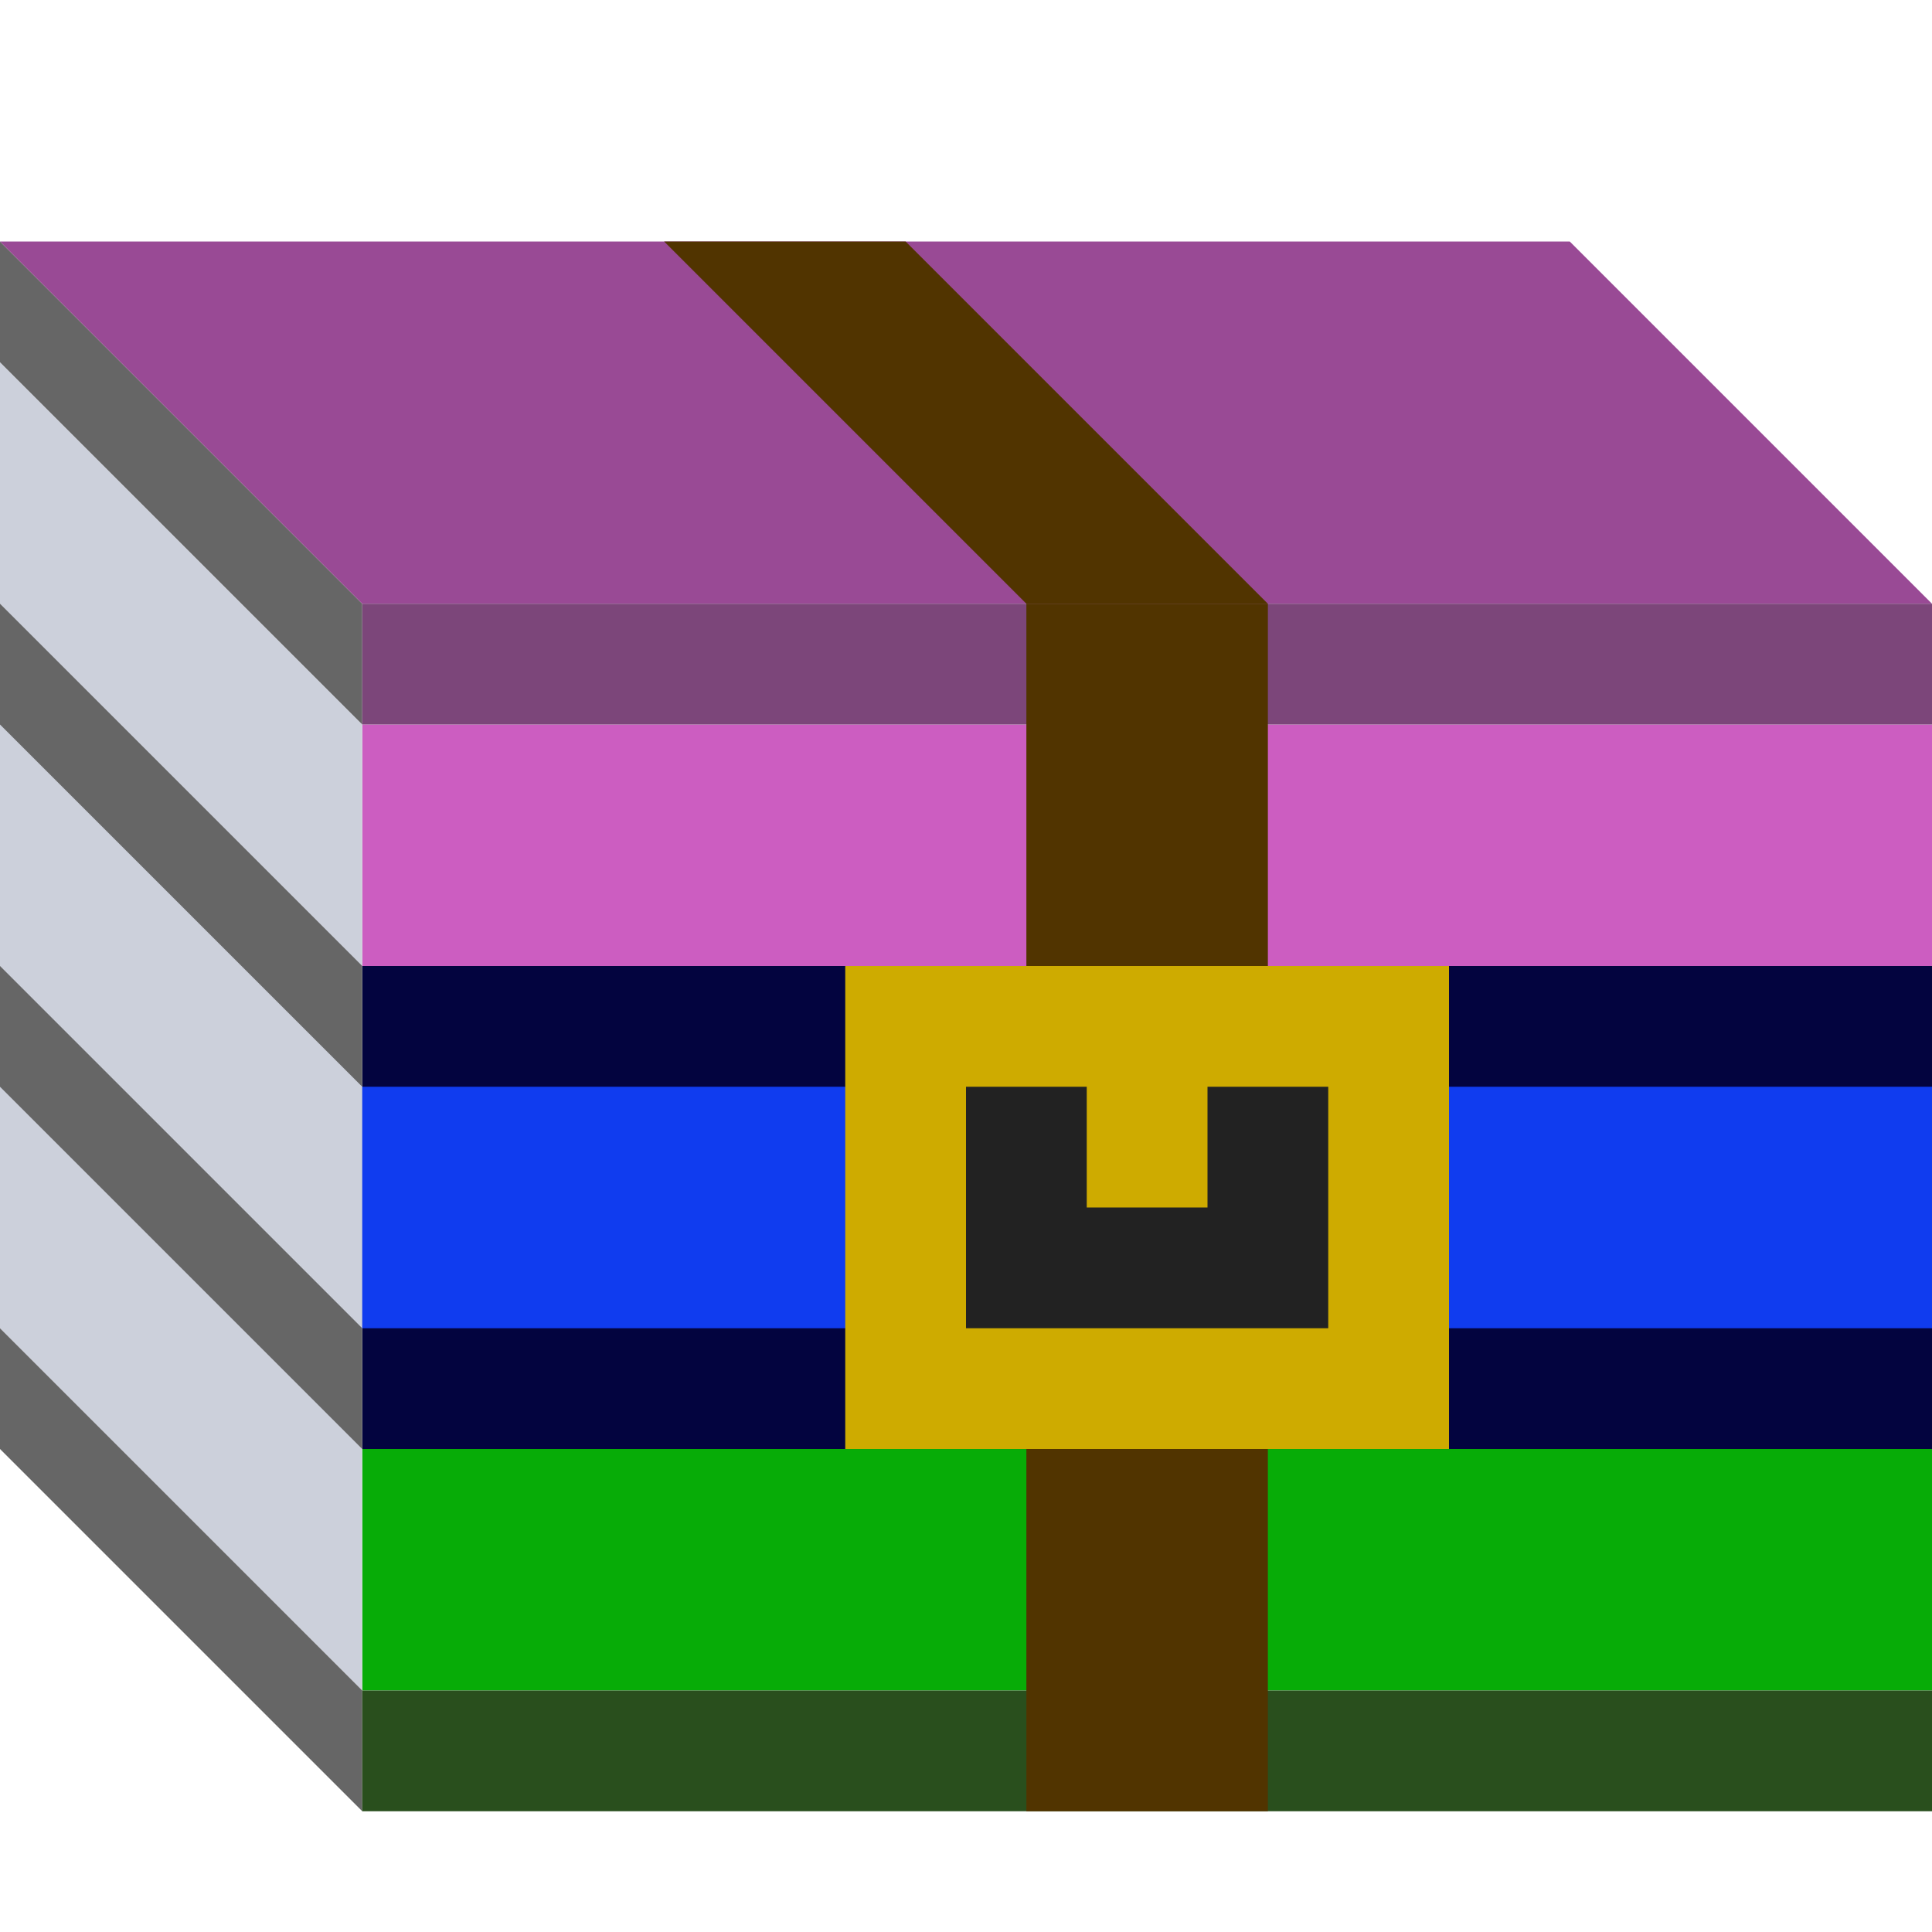 <svg xmlns="http://www.w3.org/2000/svg" viewBox="0 0 16 16">
	<path stroke="#07ac07" stroke-width="2" d="M3 13h13"/>
	<path stroke="#03043f" stroke-width="4" d="M3 10h13"/>
	<path stroke="#cc5dc1" stroke-width="2" d="M3 7h13"/>
	<path fill="#ccd0db" d="M3 14l-3-3V3l3 3v8z"/>
	<path fill="#666" d="M3 5L0 2v1l3 3V5zm0 3L0 5v1l3 3V8zm0 3L0 8v1l3 3v-1zm0 3l-3-3v1l3 3v-1z"/>
	<path stroke="#103cef" stroke-width="2" d="M3 10h13"/>
	<path stroke="#294f1d" d="M3 14.5h13"/>
	<path fill="#994a95" d="M13 2H0l3 3h13l-3-3z"/>
	<path stroke="#7C467a" d="M3 5.5h13"/>
	<path stroke="#513400" stroke-width="2" d="M9.5 15V5"/>
	<path fill="#513400" d="M10.5 5l-3-3h-2l3 3h2z"/>
	<path stroke="#ceab00" stroke-width="4" d="M7 10h5"/>
	<path fill="none" stroke="#222" d="M8.5 9v1.5h2V9"/>
</svg>
